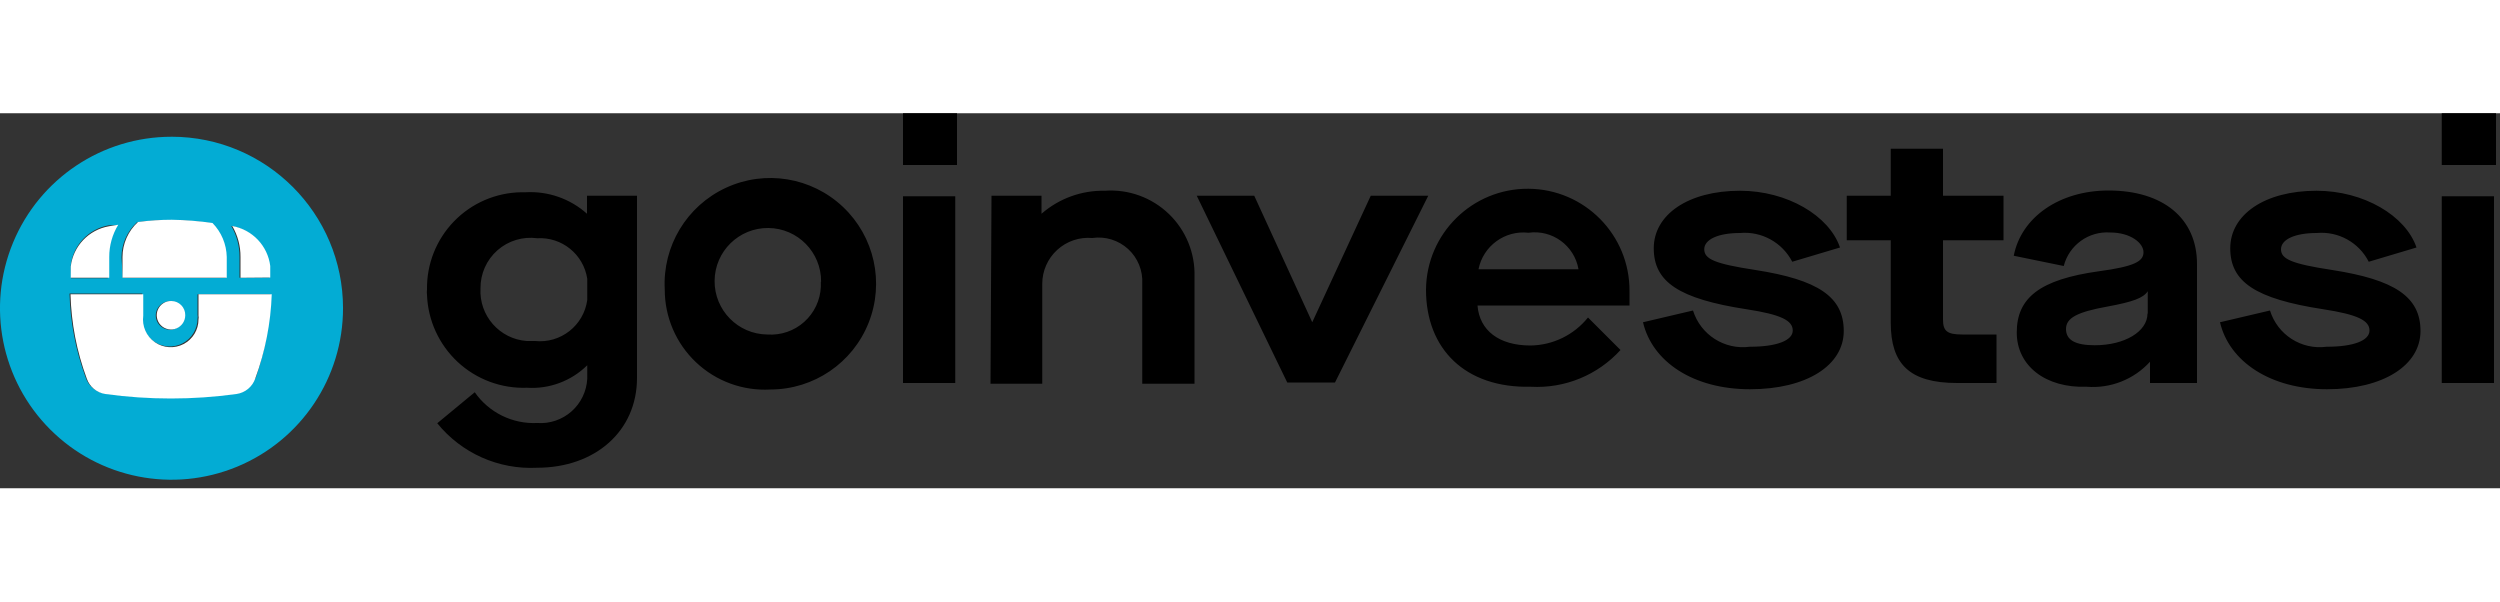 <svg xmlns="http://www.w3.org/2000/svg" width="133" height="32" viewBox="0 0 100 15">
    <rect x="0" y="0" width="100" height="15" fill="#333333" stroke="none"/>
    <g fill="none" fill-rule="evenodd">
        <path fill="#000" fill-rule="nonzero" d="M17.49 13.4l1.5-1.24c.566.813 1.51 1.277 2.5 1.23.501.036.996-.132 1.372-.465.376-.333.602-.803.628-1.305v-.54c-.638.63-1.515.958-2.41.9-1.024.038-2.02-.333-2.771-1.03-.75-.699-1.193-1.666-1.229-2.69-.01-.07-.01-.14 0-.21-.016-1.016.372-1.996 1.08-2.726.706-.73 1.674-1.148 2.69-1.164h.18c.898-.05 1.78.26 2.45.86V4.3h2v7.29c0 2.12-1.67 3.59-4 3.59-1.538.078-3.02-.583-3.99-1.78zm6-4.93v-.85c-.148-.976-1.015-1.678-2-1.62-.575-.078-1.156.097-1.592.481-.436.384-.683.938-.678 1.519-.063 1.09.76 2.03 1.85 2.11h.33c1.025.107 1.95-.619 2.09-1.64zM26.59 8.05c-.094-1.729.875-3.34 2.446-4.068 1.57-.728 3.426-.425 4.684.765s1.664 3.025 1.025 4.634c-.639 1.61-2.194 2.666-3.925 2.669-1.1.063-2.178-.33-2.978-1.087-.801-.757-1.254-1.811-1.252-2.913zm6.254-.31c.01-1.176-.934-2.139-2.11-2.15-1.177-.011-2.14.934-2.15 2.11-.011 1.176.933 2.139 2.11 2.15.539.038 1.07-.143 1.473-.503s.644-.867.667-1.407v-.2h.01zM36.12 1h2.16v2.07h-2.16V1zm0 3.32h2.09v7.47h-2.09V4.32zM39.66 4.3h2v.72c.7-.61 1.602-.939 2.53-.92.947-.069 1.878.268 2.563.926.685.658 1.058 1.575 1.027 2.524v4.27h-2.09v-4c.03-.525-.178-1.035-.566-1.39-.388-.354-.914-.516-1.434-.44-.513-.045-1.022.128-1.402.476-.38.347-.597.839-.598 1.354v4h-2.07l.04-7.52zM47.87 4.3L50.17 4.3 52.49 9.36 52.49 9.36 54.83 4.3 57.13 4.3 53.4 11.77 51.49 11.77zM57.04 8.06c.017-2.248 1.852-4.057 4.1-4.04 2.248.017 4.057 1.852 4.04 4.1v.57H59.1c.08 1 .86 1.6 2.12 1.6.895-.011 1.739-.422 2.3-1.12l1.3 1.3c-.914 1.006-2.233 1.546-3.59 1.47-2.62.06-4.19-1.51-4.19-3.88zm6.1-.82c-.163-.947-1.049-1.593-2-1.46-.945-.107-1.814.528-2 1.46h4zM65.72 9.36l2-.47c.303.971 1.261 1.584 2.27 1.45 1.08 0 1.72-.25 1.72-.65s-.47-.64-1.85-.85c-2.72-.42-3.71-1.1-3.71-2.44 0-1.34 1.37-2.3 3.45-2.3 1.89 0 3.57 1 4 2.27l-1.91.57c-.399-.772-1.224-1.227-2.09-1.15-.88 0-1.43.26-1.43.65s.41.58 2.05.83c2.5.39 3.53 1.07 3.53 2.44 0 1.37-1.48 2.33-3.75 2.33s-3.91-1.1-4.28-2.68zM77.72 6.08v3.17c0 .46.16.6.77.6h1.37v1.94h-1.58c-1.91 0-2.65-.77-2.65-2.41v-3.3h-1.76V4.3h1.76V2.42h2.09V4.3h2.42v1.78h-2.42zM80.67 9.77c0-1.38.91-2.12 3.29-2.45 1.4-.19 1.78-.39 1.78-.76s-.52-.79-1.33-.79c-.862-.061-1.645.503-1.86 1.34l-2-.41c.3-1.55 1.84-2.61 3.79-2.61 2.19 0 3.54 1.12 3.54 2.94v4.76H86v-.85c-.643.707-1.577 1.076-2.53 1-1.65.06-2.8-.84-2.8-2.17zm5.24-.76v-.89c-.18.27-.58.42-1.6.61-1.23.22-1.67.46-1.67.9s.37.65 1.15.65c1.2 0 2.11-.55 2.11-1.27h.01zM88.8 9.36l2-.47c.299.97 1.254 1.583 2.26 1.45 1.09 0 1.72-.25 1.72-.65s-.48-.64-1.85-.85c-2.73-.42-3.72-1.1-3.72-2.44 0-1.34 1.37-2.3 3.45-2.3 1.89 0 3.57 1 4 2.27l-1.91.57c-.393-.772-1.217-1.228-2.08-1.15-.88 0-1.43.26-1.43.65s.41.58 2.05.83c2.5.39 3.53 1.07 3.53 2.44 0 1.37-1.49 2.33-3.74 2.33s-3.91-1.1-4.28-2.68zM97.67 1h2.17v2.07h-2.17V1zm0 3.32h2.09v7.47h-2.09V4.32z" transform="translate(0 -1)"/>
        <path fill="#03ACD4" fill-rule="nonzero" d="M6.86 1.94c-2.775 0-5.276 1.671-6.338 4.235C-.54 8.738.047 11.689 2.01 13.65c1.962 1.962 4.913 2.549 7.476 1.487 2.564-1.062 4.235-3.563 4.235-6.338 0-3.789-3.071-6.86-6.86-6.86zm-2 4.82c.001-.533.226-1.04.62-1.4.448-.06.899-.09 1.35-.09.542.008 1.083.052 1.62.13.367.358.576.847.58 1.36v.83H4.91l-.05-.83zm2.51 2.33c0 .231-.14.44-.354.528-.214.087-.46.036-.623-.129-.162-.165-.208-.412-.117-.624.092-.213.303-.35.534-.345.15 0 .294.06.4.168.105.107.163.252.16.402zm-4.54-2c.095-.817.719-1.473 1.53-1.61h.31c-.237.388-.362.835-.36 1.29v.83H2.84l-.01-.51zm7.34 4.49c-.113.331-.403.571-.75.62-1.742.24-3.508.24-5.25 0-.343-.052-.628-.291-.74-.62-.4-1.08-.62-2.219-.65-3.37h2.91v.86c-.056.412.123.82.464 1.058.34.238.785.266 1.152.073.368-.193.597-.576.594-.991.01-.046.01-.094 0-.14v-.83h2.92c-.02 1.148-.222 2.286-.6 3.37l-.05-.03zm-.59-4v-.83c.004-.435-.11-.864-.33-1.24.803.143 1.419.791 1.52 1.6v.46l-1.19.01z" transform="translate(0 -1)"/>
        <path fill="#FFF" fill-rule="nonzero" d="M4.73 5.46c-.237.388-.362.835-.36 1.29v.83H2.83v-.45c.098-.816.72-1.47 1.53-1.61l.37-.06zM9.07 6.75v.83H4.9v-.83c.001-.533.226-1.04.62-1.4.448-.06.899-.09 1.35-.09.546.008 1.09.052 1.63.13.356.364.56.85.57 1.36zM9.62 7.58v-.83c.004-.435-.11-.864-.33-1.24.803.143 1.419.791 1.52 1.6v.46l-1.19.01zM10.87 8.24c-.039 1.151-.262 2.29-.66 3.37-.113.331-.403.571-.75.62-1.742.24-3.508.24-5.25 0-.343-.052-.628-.291-.74-.62-.4-1.08-.62-2.219-.65-3.37h2.91v.86c-.056.412.123.82.464 1.058.34.238.785.266 1.152.073.368-.193.597-.576.594-.991.01-.046.01-.094 0-.14v-.86h2.93z" transform="translate(0 -1)"/>
        <path fill="#FFF" fill-rule="nonzero" d="M7.41 9.08c0 .231-.14.44-.354.528-.214.087-.46.036-.623-.129-.162-.165-.208-.412-.117-.624.092-.213.303-.35.534-.345.15 0 .294.06.4.168.105.107.163.252.16.402z" transform="translate(0 -1)"/>
        <path d="M0 0H100V16H0z" transform="translate(0 -1)"/>
    </g>
</svg>
